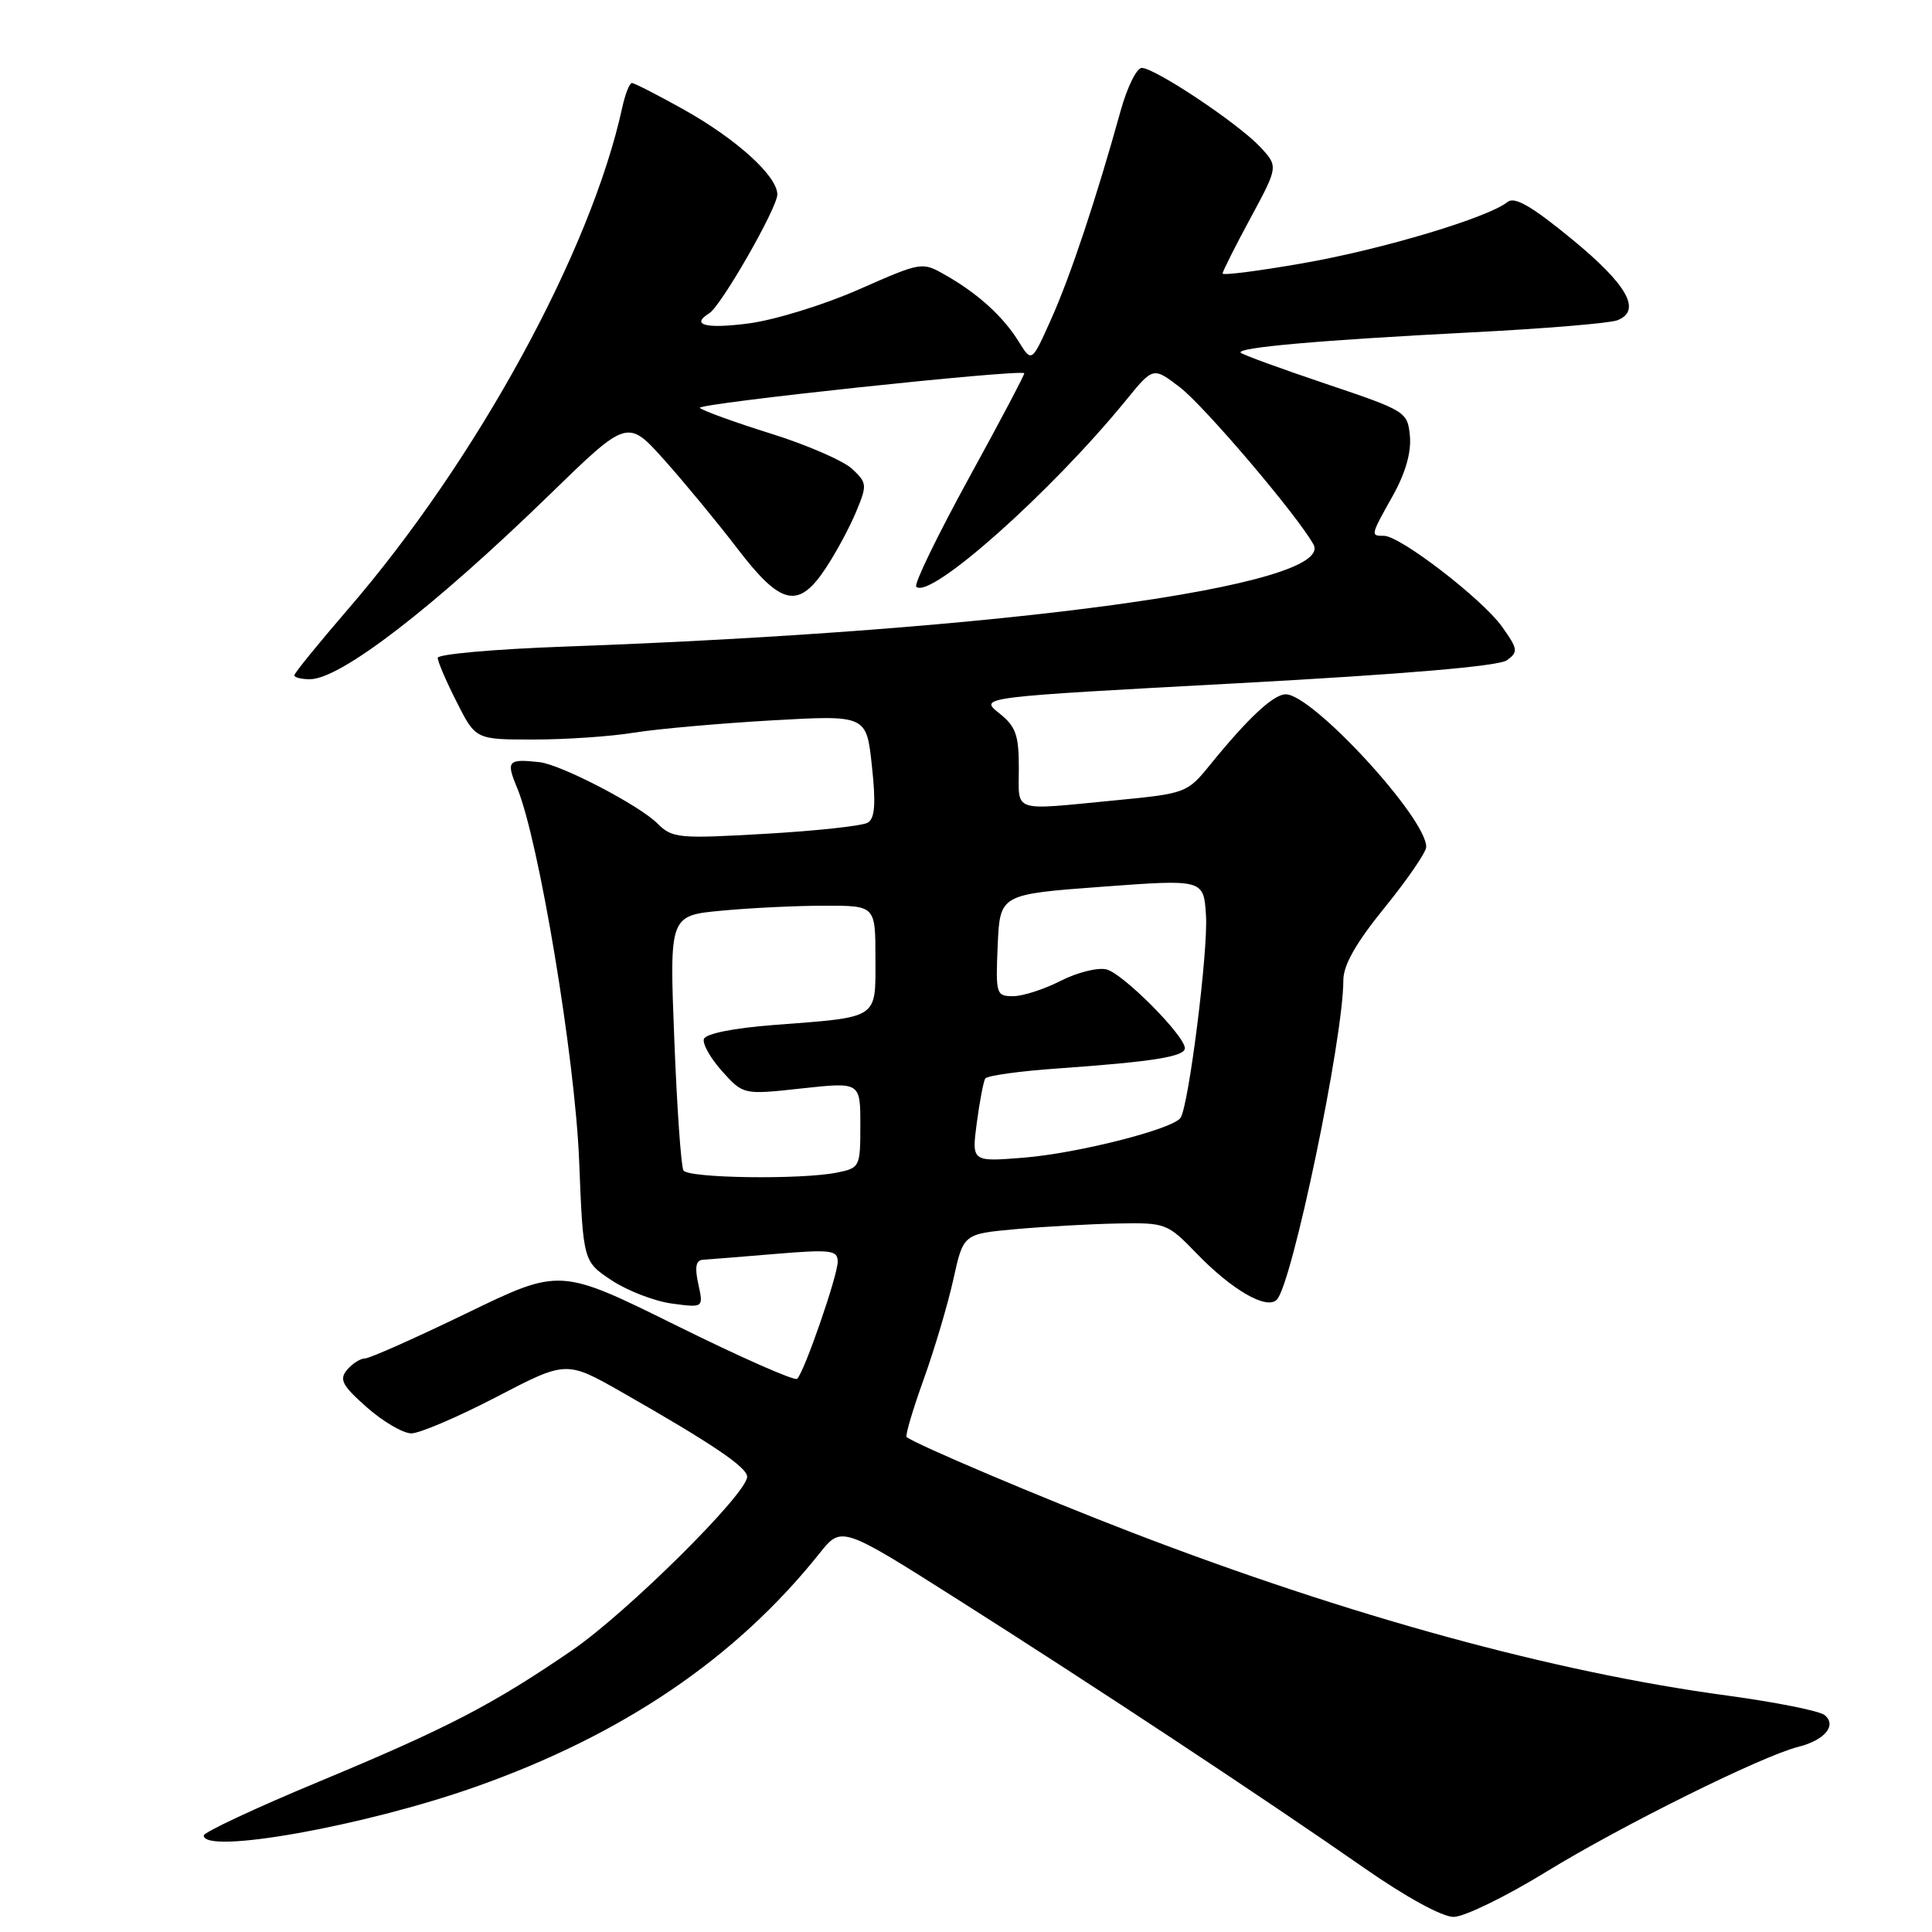 <?xml version="1.0" encoding="UTF-8" standalone="no"?>
<!DOCTYPE svg PUBLIC "-//W3C//DTD SVG 1.1//EN" "http://www.w3.org/Graphics/SVG/1.1/DTD/svg11.dtd" >
<svg xmlns="http://www.w3.org/2000/svg" xmlns:xlink="http://www.w3.org/1999/xlink" version="1.1" viewBox="0 0 256 256">
 <g >
 <path fill="currentColor"
d=" M 204.89 248.02 C 214.79 241.94 233.47 232.67 238.27 231.47 C 241.79 230.59 243.44 228.60 241.76 227.25 C 241.07 226.70 235.26 225.54 228.85 224.67 C 205.92 221.58 178.84 214.16 150.00 203.07 C 138.19 198.53 121.20 191.33 120.13 190.41 C 119.93 190.24 120.94 186.81 122.38 182.80 C 123.83 178.78 125.60 172.80 126.33 169.50 C 127.65 163.50 127.65 163.50 134.57 162.87 C 138.38 162.53 144.45 162.19 148.05 162.12 C 154.46 162.00 154.68 162.08 158.55 166.08 C 163.26 170.95 167.82 173.58 169.18 172.22 C 171.21 170.19 178.00 137.60 178.00 129.90 C 178.00 127.88 179.65 124.97 183.48 120.25 C 186.49 116.54 188.97 112.93 188.98 112.23 C 189.04 108.43 173.92 92.00 170.37 92.00 C 168.74 92.00 165.39 95.13 160.36 101.32 C 157.31 105.08 157.13 105.14 147.88 106.04 C 133.87 107.39 135.00 107.77 135.00 101.79 C 135.00 97.36 134.61 96.26 132.37 94.48 C 129.74 92.38 129.74 92.38 163.89 90.54 C 186.19 89.33 198.62 88.27 199.69 87.48 C 201.19 86.38 201.14 86.00 199.02 83.03 C 196.43 79.39 185.53 71.00 183.39 71.00 C 181.58 71.00 181.57 71.01 184.57 65.66 C 186.23 62.68 187.02 59.92 186.82 57.78 C 186.51 54.56 186.32 54.44 175.69 50.86 C 169.75 48.86 164.67 47.01 164.41 46.74 C 163.73 46.06 174.78 45.08 195.00 44.04 C 204.62 43.55 213.31 42.83 214.30 42.44 C 217.58 41.17 215.65 37.73 208.26 31.67 C 202.95 27.31 200.69 26.01 199.76 26.76 C 197.21 28.83 183.21 33.03 172.75 34.86 C 166.84 35.90 162.00 36.52 162.00 36.24 C 162.00 35.97 163.66 32.66 165.70 28.89 C 169.39 22.05 169.39 22.05 166.95 19.44 C 164.03 16.33 153.03 9.00 151.29 9.00 C 150.61 9.00 149.34 11.59 148.47 14.75 C 145.28 26.25 141.83 36.63 139.29 42.27 C 136.71 48.05 136.71 48.05 134.99 45.27 C 132.92 41.94 129.61 38.92 125.33 36.48 C 122.17 34.67 122.17 34.67 113.83 38.34 C 109.25 40.37 102.69 42.39 99.25 42.85 C 93.54 43.60 91.46 43.07 93.98 41.51 C 95.56 40.54 103.00 27.54 103.00 25.77 C 103.00 23.33 97.61 18.44 90.59 14.51 C 87.13 12.58 84.05 11.00 83.73 11.00 C 83.42 11.00 82.84 12.46 82.45 14.25 C 78.31 33.28 63.13 61.03 46.10 80.74 C 42.20 85.26 39.00 89.20 39.00 89.48 C 39.00 89.77 39.93 90.00 41.07 90.00 C 45.11 90.00 57.42 80.52 72.83 65.54 C 83.15 55.50 83.15 55.50 88.07 61.00 C 90.77 64.03 95.12 69.30 97.74 72.73 C 103.50 80.26 105.81 80.76 109.44 75.25 C 110.80 73.19 112.61 69.83 113.45 67.79 C 114.92 64.26 114.89 63.97 112.90 62.12 C 111.75 61.05 106.92 58.95 102.16 57.46 C 97.39 55.97 93.15 54.43 92.73 54.05 C 92.11 53.49 134.92 48.92 135.72 49.45 C 135.83 49.53 132.53 55.80 128.37 63.37 C 124.22 70.95 121.08 77.41 121.41 77.74 C 123.19 79.52 139.20 65.29 149.18 53.06 C 152.80 48.61 152.80 48.61 156.32 51.30 C 159.56 53.77 171.92 68.30 174.04 72.14 C 177.06 77.60 133.19 83.58 74.75 85.68 C 65.54 86.01 58.00 86.68 58.00 87.17 C 58.00 87.66 59.13 90.30 60.52 93.03 C 63.03 98.00 63.03 98.00 70.77 97.99 C 75.02 97.99 80.98 97.58 84.02 97.08 C 87.06 96.59 95.23 95.86 102.18 95.46 C 114.81 94.74 114.81 94.74 115.53 101.48 C 116.07 106.46 115.93 108.43 115.00 109.00 C 114.31 109.43 108.22 110.09 101.47 110.48 C 89.89 111.15 89.07 111.07 87.12 109.12 C 84.69 106.69 74.32 101.30 71.48 100.99 C 67.29 100.53 67.03 100.82 68.52 104.39 C 71.39 111.27 76.20 140.17 76.74 153.82 C 77.27 167.15 77.27 167.15 81.06 169.66 C 83.15 171.04 86.74 172.42 89.04 172.73 C 93.22 173.29 93.22 173.29 92.53 170.15 C 92.03 167.86 92.21 166.98 93.17 166.92 C 93.90 166.88 98.21 166.53 102.75 166.15 C 110.15 165.54 111.00 165.65 111.00 167.19 C 111.00 169.01 106.60 181.74 105.63 182.70 C 105.31 183.02 98.11 179.84 89.63 175.64 C 74.20 168.01 74.20 168.01 61.85 174.00 C 55.06 177.29 48.99 179.99 48.37 180.00 C 47.75 180.00 46.68 180.69 45.98 181.52 C 44.92 182.80 45.34 183.59 48.61 186.48 C 50.75 188.37 53.40 189.92 54.50 189.93 C 55.60 189.93 60.67 187.76 65.77 185.11 C 75.04 180.28 75.04 180.28 82.43 184.49 C 94.36 191.29 99.00 194.42 99.00 195.68 C 99.00 197.91 83.06 213.71 75.78 218.69 C 65.18 225.94 59.28 228.99 42.25 236.08 C 33.86 239.57 27.00 242.78 27.00 243.21 C 27.00 245.77 48.27 241.97 62.94 236.79 C 82.49 229.90 97.51 219.71 108.58 205.84 C 111.50 202.17 111.50 202.17 127.00 212.00 C 144.98 223.40 167.51 238.28 180.78 247.53 C 186.29 251.37 191.09 254.00 192.61 254.00 C 194.01 254.00 199.53 251.31 204.89 248.02 Z  M 90.56 155.09 C 90.25 154.59 89.70 146.79 89.35 137.75 C 88.70 121.32 88.70 121.32 95.60 120.67 C 99.39 120.31 105.54 120.01 109.25 120.01 C 116.00 120.00 116.00 120.00 116.00 126.98 C 116.00 135.13 116.61 134.74 102.47 135.82 C 97.18 136.23 93.51 136.97 93.27 137.67 C 93.06 138.31 94.15 140.24 95.69 141.95 C 98.50 145.07 98.50 145.07 106.25 144.22 C 114.00 143.38 114.00 143.38 114.00 149.07 C 114.00 154.63 113.94 154.76 110.88 155.38 C 106.11 156.33 91.19 156.12 90.56 155.09 Z  M 129.43 148.78 C 129.81 145.94 130.31 143.30 130.55 142.91 C 130.79 142.53 135.15 141.92 140.24 141.57 C 152.69 140.69 157.00 140.01 157.00 138.89 C 157.00 137.24 148.79 128.98 146.61 128.45 C 145.45 128.17 142.72 128.85 140.54 129.97 C 138.36 131.08 135.53 132.00 134.24 132.00 C 132.00 132.00 131.92 131.74 132.20 125.25 C 132.50 118.50 132.50 118.50 146.00 117.50 C 159.50 116.50 159.50 116.50 159.80 121.32 C 160.10 125.96 157.54 146.32 156.44 148.10 C 155.52 149.59 142.83 152.82 135.62 153.40 C 128.75 153.95 128.75 153.95 129.43 148.78 Z "/>
</g>
</svg>